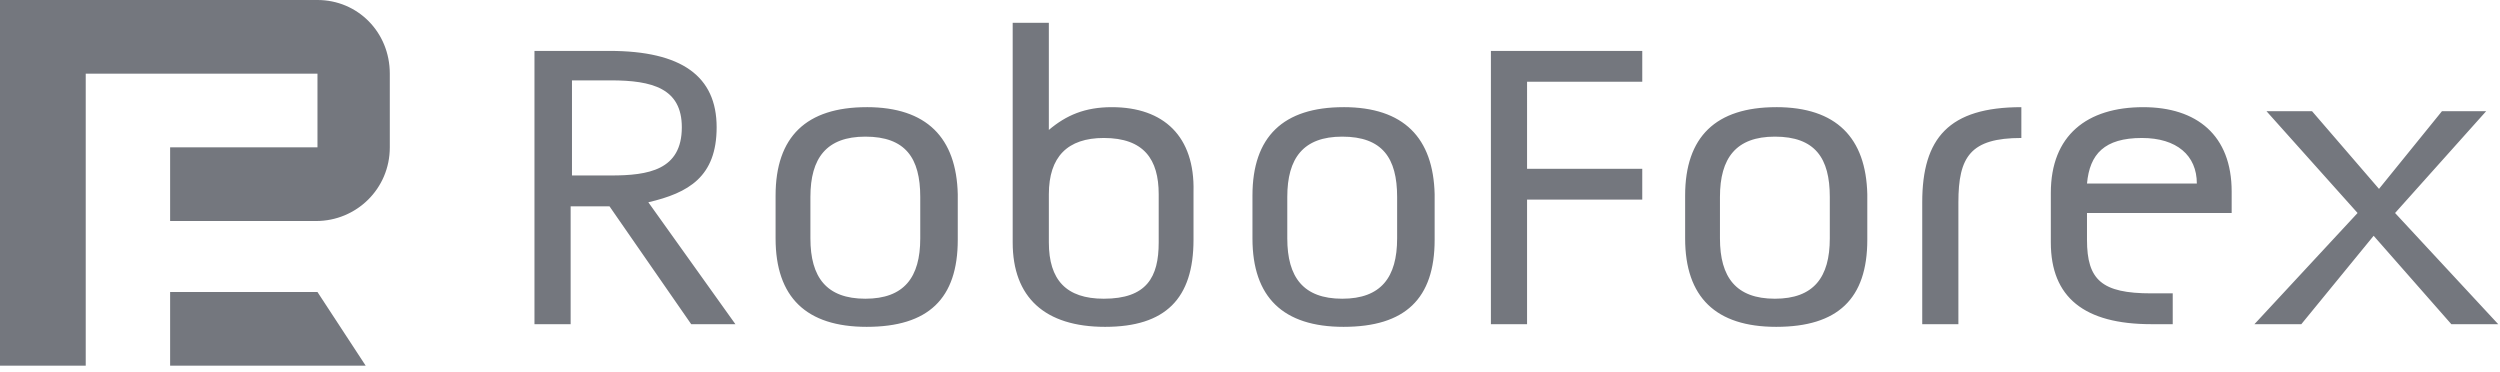 <svg fill="none" xmlns="http://www.w3.org/2000/svg" viewBox="0 0 188 28">
  <path d="M23.874 21.96H12.793v5.54H27.5L23.874 21.96Z" fill="#74777E"/>
  <path d="M23.874 0H0v27.5h6.447V5.54h17.427v5.54H12.793v5.54h10.98c3.022 0 5.54-2.418 5.54-5.54V5.54C29.313 2.418 26.896 0 23.874 0ZM161.172 8.059c-4.23 0-6.95 2.115-6.95 6.447v3.727c0 4.13 2.518 6.145 7.555 6.145h1.612v-2.317h-1.612c-3.727 0-4.835-1.007-4.835-4.029V16.017h10.879v-1.612c0-4.231-2.619-6.346-6.649-6.346Zm-.1 2.317c2.619 0 4.13 1.31 4.13 3.425h-8.26c.201-2.216 1.309-3.425 4.13-3.425ZM144.552 15.211v9.167h2.719v-9.167c0-3.425.907-4.835 4.735-4.835V8.059c-5.44 0-7.454 2.317-7.454 7.152ZM178.901 14.204l-5.036-5.842h-3.425l6.85 7.656-7.757 8.361h3.526l5.439-6.648 5.843 6.648h3.526l-7.757-8.361 6.85-7.656h-3.324l-4.735 5.842ZM101.035 8.059c-4.533 0-6.85 2.216-6.85 6.648v3.224c0 4.432 2.317 6.648 6.85 6.648 4.634 0 6.85-2.115 6.85-6.548v-3.425c-.101-4.231-2.317-6.548-6.85-6.548Zm-.101 2.216c3.022 0 4.13 1.612 4.13 4.533v3.123c0 2.921-1.209 4.533-4.13 4.533s-4.13-1.612-4.13-4.533v-3.123c0-2.921 1.209-4.533 4.13-4.533ZM40.192 3.828V24.378h2.72v-8.864h2.921l6.145 8.864h3.324l-6.548-9.167c3.022-.705 5.137-1.914 5.137-5.641 0-3.828-2.619-5.742-8.059-5.742h-5.641Zm2.821 2.216h2.921c3.123 0 5.339.604 5.339 3.526 0 3.223-2.518 3.626-5.339 3.626h-2.921V6.044ZM133.572 8.059c-4.533 0-6.85 2.216-6.85 6.648v3.224c0 4.432 2.317 6.648 6.85 6.648 4.633 0 6.849-2.115 6.849-6.548v-3.425c-.1-4.231-2.316-6.548-6.849-6.548Zm-.101 2.216c3.022 0 4.13 1.612 4.13 4.533v3.123c0 2.921-1.209 4.533-4.13 4.533s-4.13-1.612-4.13-4.533v-3.123c0-2.921 1.209-4.533 4.13-4.533ZM112.116 6.145V24.378h2.719v-9.368h8.663v-2.317h-8.663V6.145h8.663V3.828h-11.382v2.317ZM76.154 1.713V18.233c0 4.13 2.417 6.346 6.95 6.346 4.533 0 6.648-2.115 6.648-6.548v-3.626c.101-4.13-2.216-6.346-6.145-6.346-2.015 0-3.425.604-4.734 1.712V1.713H76.154Zm6.85 8.663c3.022 0 4.13 1.612 4.13 4.231v3.626c0 2.619-.907 4.231-4.13 4.231-2.821 0-4.13-1.41-4.13-4.231v-3.626c0-2.821 1.41-4.231 4.13-4.231ZM65.174 8.059c-4.533 0-6.85 2.216-6.85 6.648v3.224c0 4.432 2.317 6.648 6.85 6.648 4.634 0 6.85-2.115 6.85-6.548v-3.425c-.101-4.231-2.317-6.548-6.85-6.548Zm-.101 2.216c3.022 0 4.13 1.612 4.13 4.533v3.123c0 2.921-1.209 4.533-4.13 4.533-2.921 0-4.13-1.612-4.13-4.533v-3.123c0-2.921 1.209-4.533 4.13-4.533Z" fill="#74777E"/>
</svg>